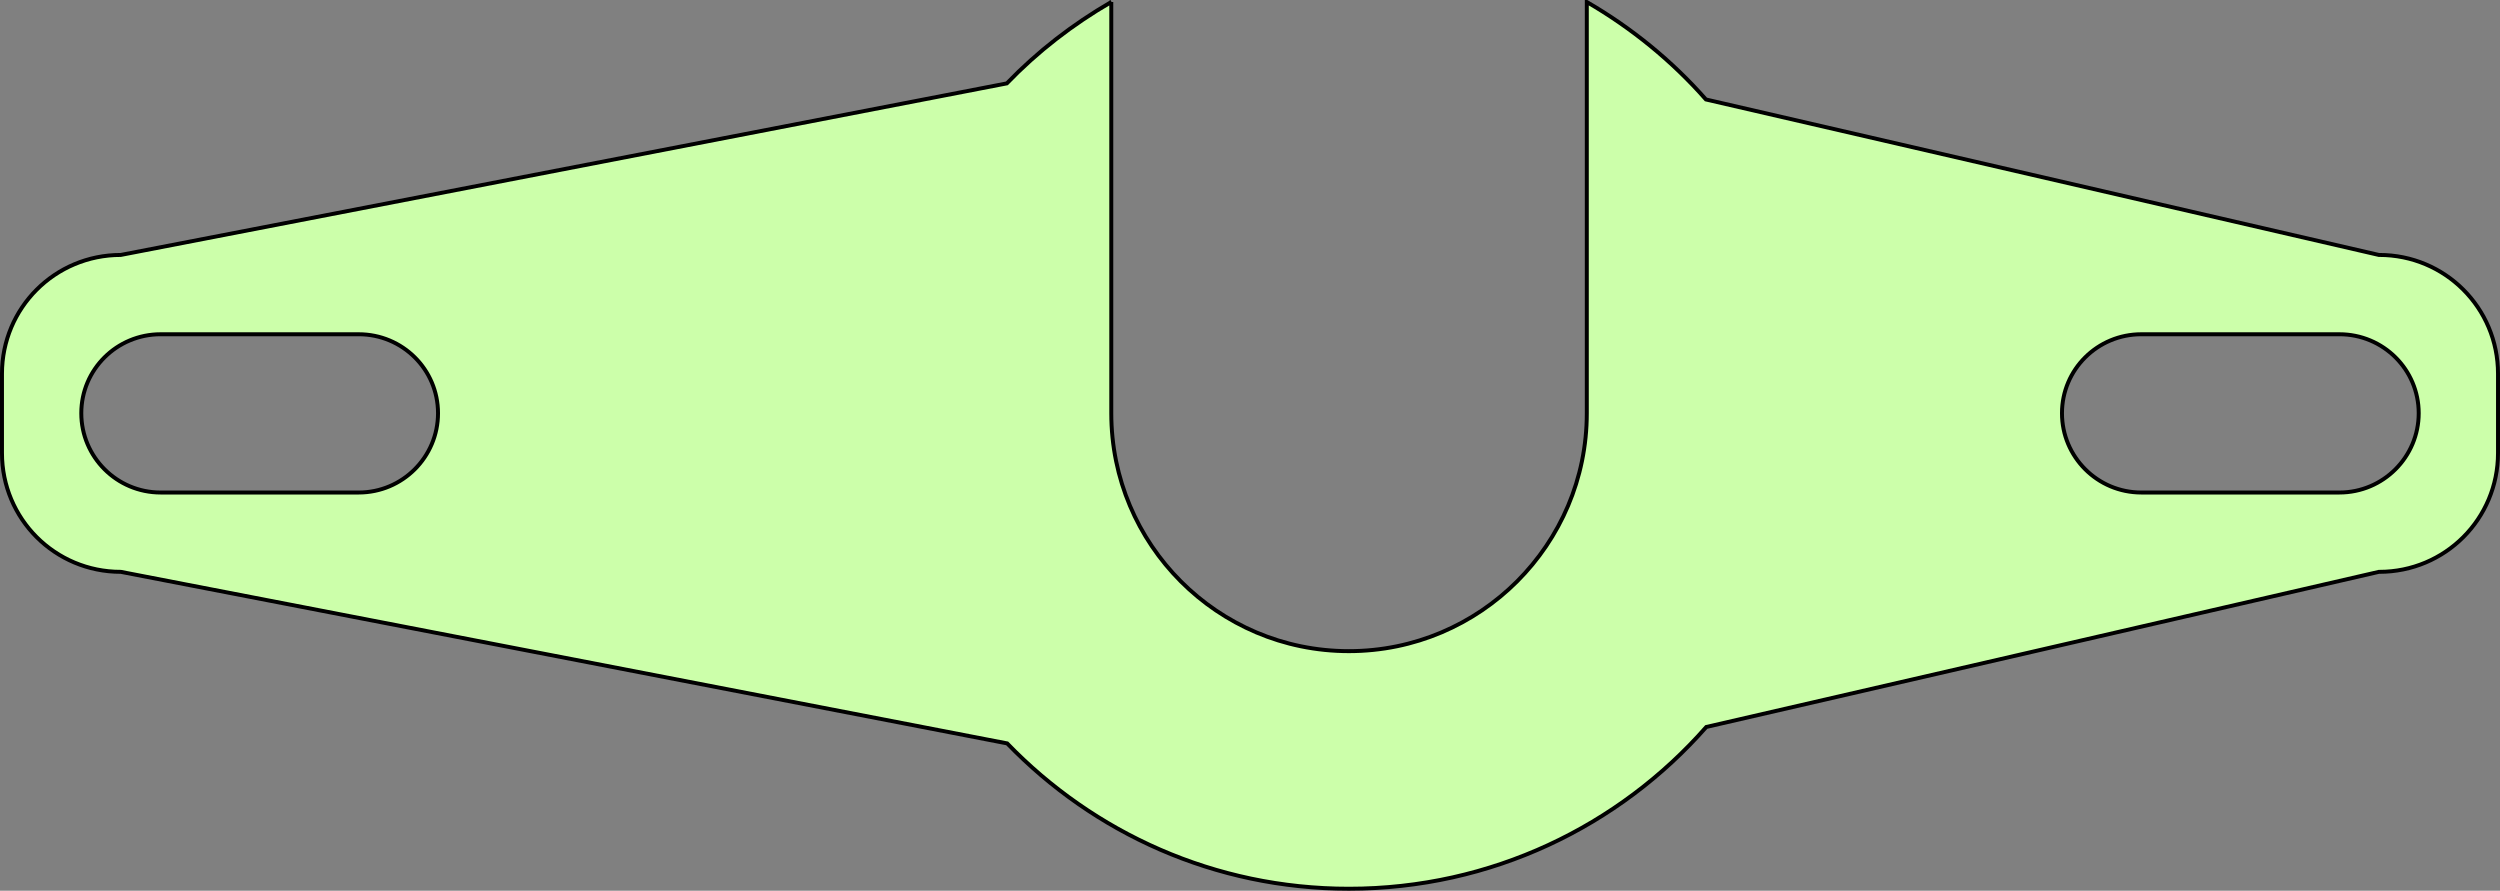 <?xml version="1.0" encoding="UTF-8" standalone="no"?>
<!-- Created with Inkscape (http://www.inkscape.org/) -->

<svg
   xmlns:dc="http://purl.org/dc/elements/1.1/"
   xmlns:cc="http://creativecommons.org/ns#"
   xmlns:rdf="http://www.w3.org/1999/02/22-rdf-syntax-ns#"
   xmlns:svg="http://www.w3.org/2000/svg"
   xmlns="http://www.w3.org/2000/svg"
   xmlns:sodipodi="http://sodipodi.sourceforge.net/DTD/sodipodi-0.dtd"
   xmlns:inkscape="http://www.inkscape.org/namespaces/inkscape"
   width="223.604"
   height="79.667"
   id="svg3108"
   version="1.1"
   inkscape:version="0.48.3.1 r9886"
   sodipodi:docname="New document 5">
  <rect width="100%" height="100%" fill="#808080" stroke="none"/>
  <defs
     id="defs3110" />
  <sodipodi:namedview
     id="base"
     pagecolor="#ffffff"
     bordercolor="#666666"
     borderopacity="1.0"
     inkscape:pageopacity="0.0"
     inkscape:pageshadow="2"
     inkscape:zoom="1.4"
     inkscape:cx="96.97482"
     inkscape:cy="42.807603"
     inkscape:document-units="mm"
     inkscape:current-layer="layer1"
     showgrid="true"
     units="mm"
     inkscape:window-width="930"
     inkscape:window-height="576"
     inkscape:window-x="602"
     inkscape:window-y="279"
     inkscape:window-maximized="0"
     fit-margin-top="0"
     fit-margin-left="0"
     fit-margin-right="0"
     fit-margin-bottom="0">
    <inkscape:grid
       type="xygrid"
       id="grid3116"
       empspacing="10"
       visible="true"
       enabled="true"
       snapvisiblegridlinesonly="true"
       units="mm"
       spacingx="1mm"
       spacingy="1mm"
       color="#00e2ff"
       opacity="0.373"
       originx="-118.943mm"
       originy="-182.947mm" />
  </sodipodi:namedview>
  <g
     inkscape:label="Layer 1"
     inkscape:groupmode="layer"
     id="layer1"
     transform="translate(-421.453,-324.459)">
    <path
       style="fill:#ccffaa;fill-opacity:1;stroke:#000000;stroke-width:0.354;stroke-miterlimit:4;stroke-opacity:1;stroke-dasharray:none"
       d="m 520.849,324.636 c -3.447,1.995 -6.595,4.431 -9.344,7.281 l -79.25,15.344 c -5.889,0 -10.625,4.736 -10.625,10.625 l 0,7.094 c 0,5.889 4.736,10.625 10.625,10.625 l 79.281,15.344 c 7.732,8.001 18.558,13 30.562,13 12.733,0 24.176,-5.601 31.969,-14.469 l 60.156,-13.875 0.031,0 c 5.889,-2.4e-4 10.625,-4.736 10.625,-10.625 l 0,-7.094 c 0,-5.889 -4.736,-10.625 -10.625,-10.625 l -0.031,0 -60.188,-13.906 c -3.038,-3.453 -6.652,-6.398 -10.656,-8.719 l 0,36.781 c 0,11.741 -9.54,21.281 -21.281,21.281 -11.741,0 -21.25,-9.54 -21.25,-21.281 l 0,-36.781 z m -85.031,29.719 17.719,0 c 3.914,0 7.094,3.149 7.094,7.062 0,3.914 -3.18,7.094 -7.094,7.094 l -17.719,0 c -3.914,0 -7.094,-3.18 -7.094,-7.094 0,-3.914 3.18,-7.062 7.094,-7.062 z m 177.156,0 17.719,0 c 3.914,0 7.094,3.149 7.094,7.062 0,3.914 -3.18,7.094 -7.094,7.094 l -17.719,0 c -3.914,0 -7.094,-3.18 -7.094,-7.094 0,-3.914 3.18,-7.062 7.094,-7.062 z"
       id="path3120"
       inkscape:connector-curvature="0" />
  </g>
</svg>
